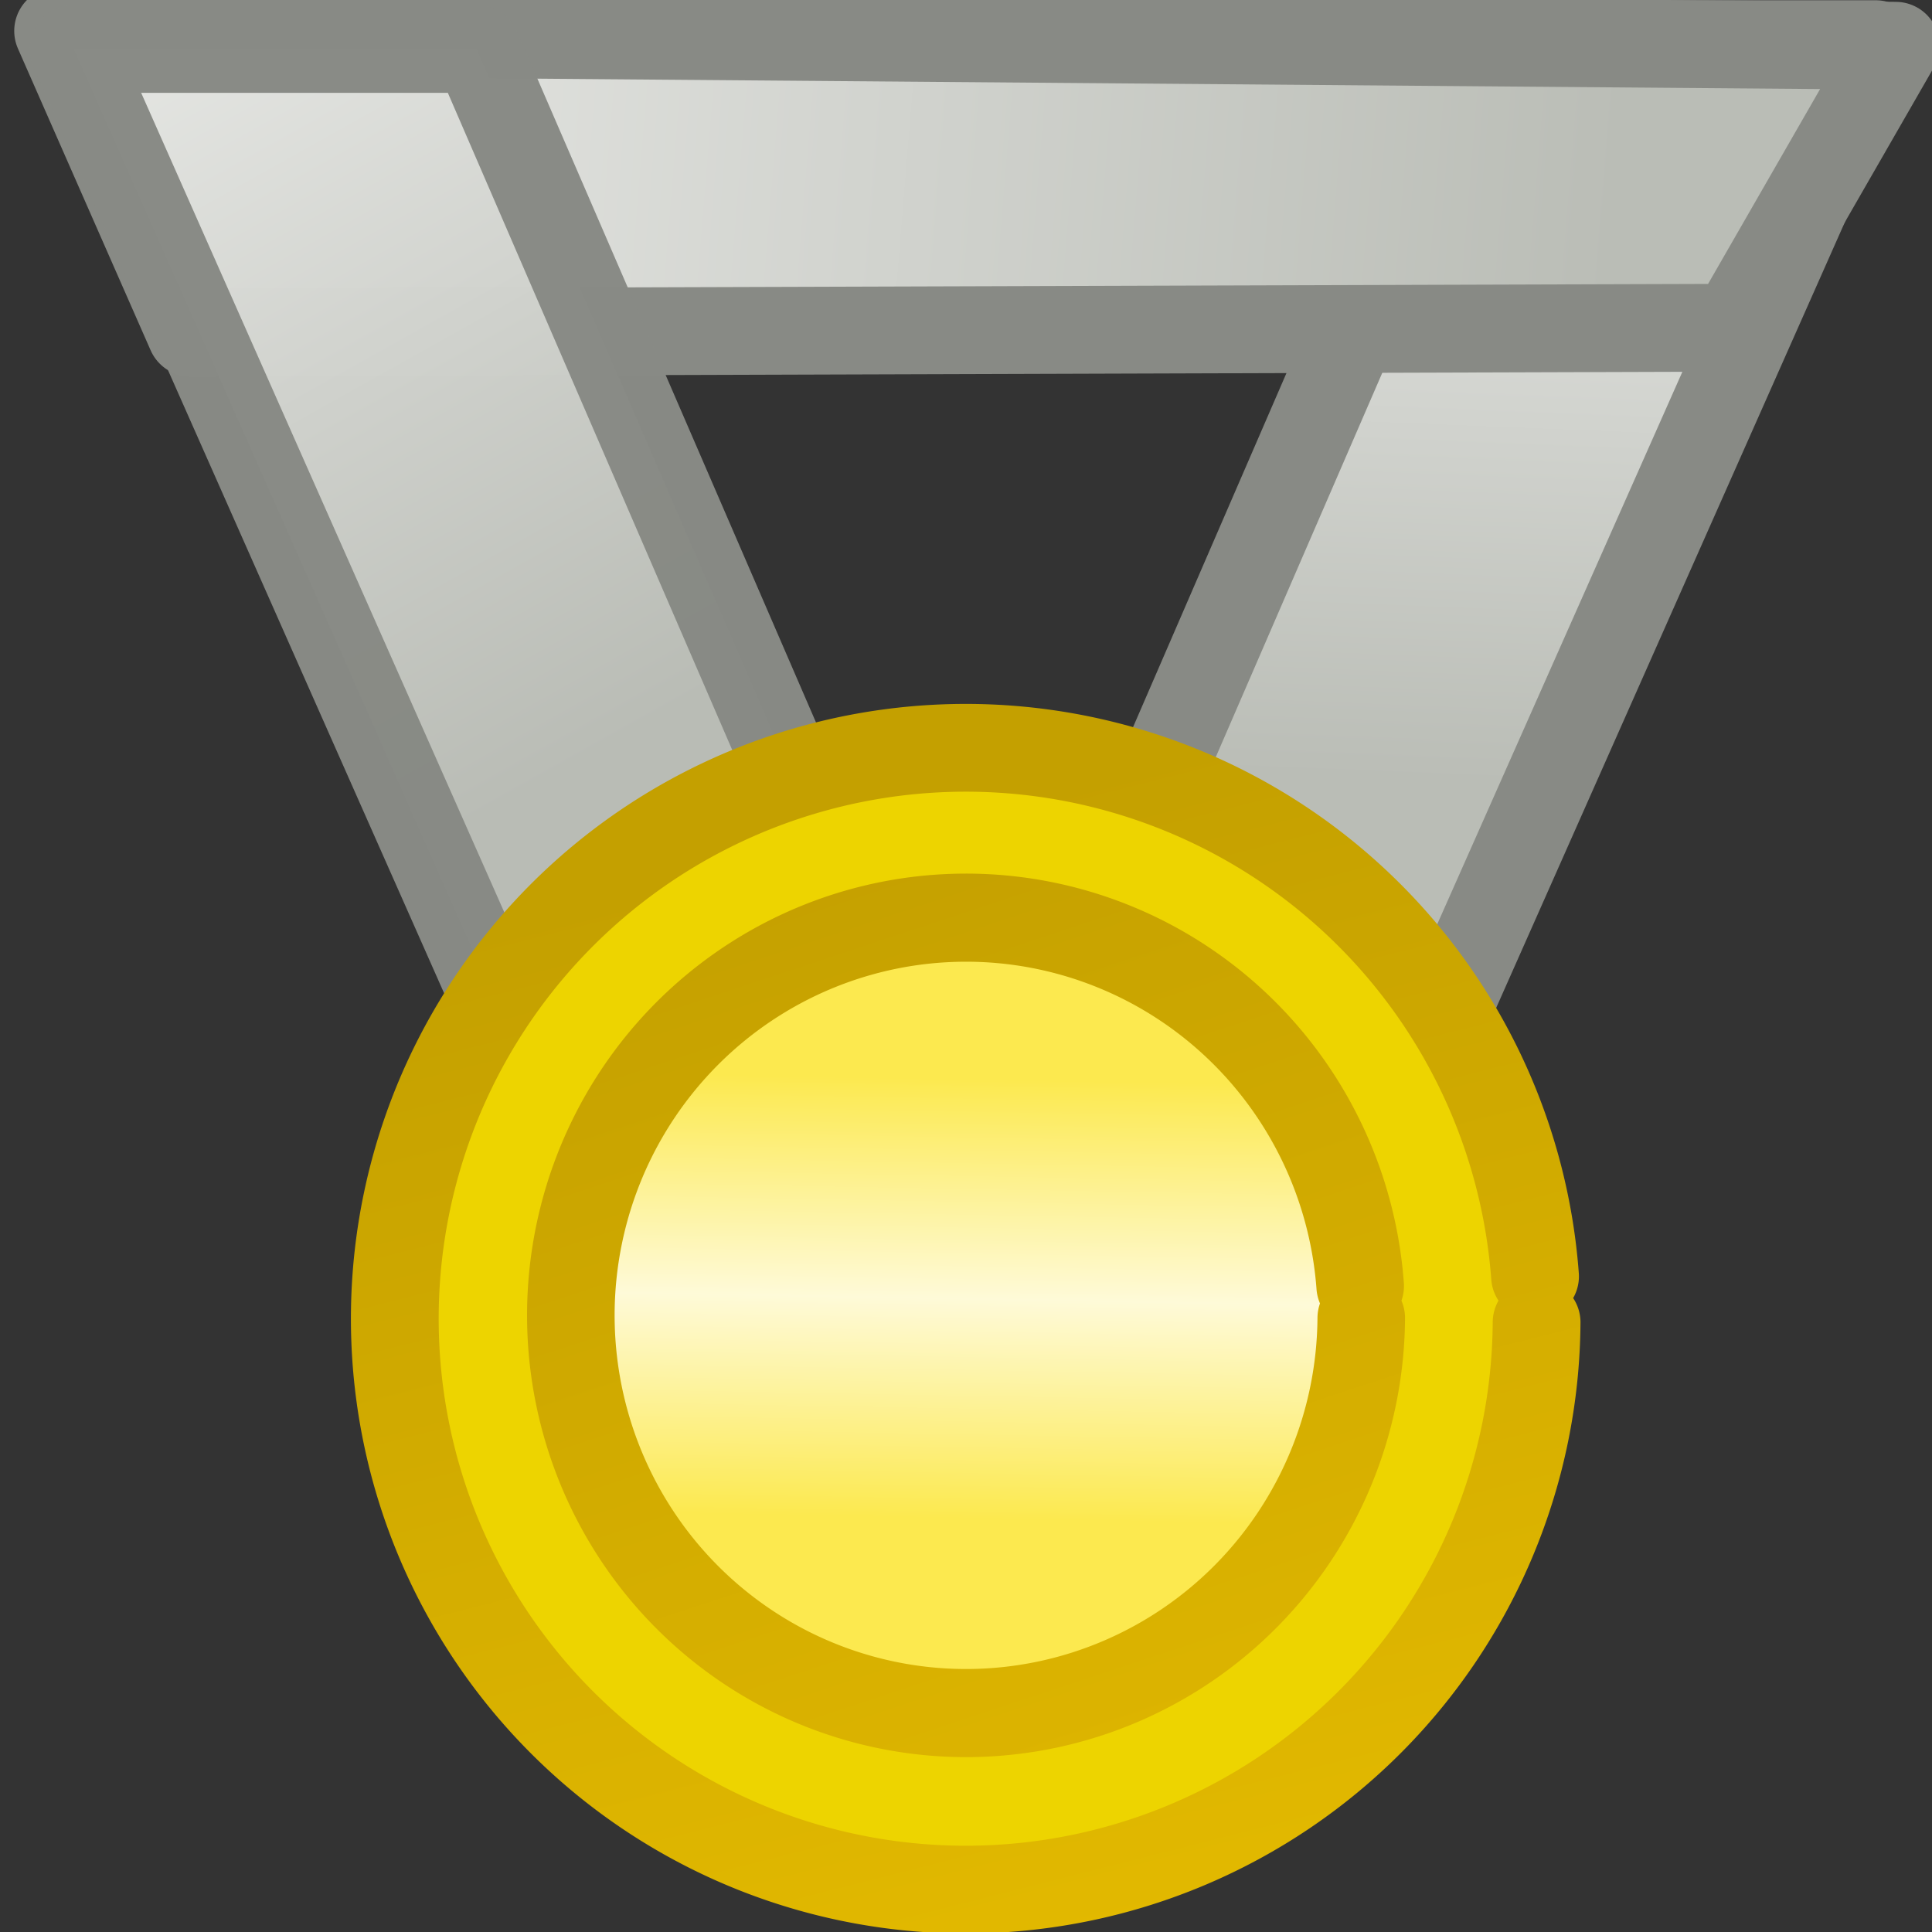 <?xml version="1.0" encoding="UTF-8" standalone="no"?>
<!-- Created with Inkscape (http://www.inkscape.org/) -->

<svg
   xmlns:dc="http://purl.org/dc/elements/1.1/"
   xmlns:cc="http://creativecommons.org/ns#"
   xmlns:rdf="http://www.w3.org/1999/02/22-rdf-syntax-ns#"
   xmlns:svg="http://www.w3.org/2000/svg"
   xmlns="http://www.w3.org/2000/svg"
   xmlns:xlink="http://www.w3.org/1999/xlink"
   version="1.1"
   width="22"
   height="22"
   id="svg3002">
  <rect width="100%" height="100%" fill="#333333" stroke="none"/>
  <defs
     id="defs3004">
    <linearGradient
       id="linearGradient3963">
      <stop
         id="stop3965"
         style="stop-color:#c4a000;stop-opacity:1"
         offset="0" />
      <stop
         id="stop3967"
         style="stop-color:#e7bd00;stop-opacity:1"
         offset="1" />
    </linearGradient>
    <linearGradient
       id="linearGradient3939">
      <stop
         id="stop3941"
         style="stop-color:#babdb6;stop-opacity:1"
         offset="0" />
      <stop
         id="stop3943"
         style="stop-color:#e7e8e5;stop-opacity:1"
         offset="1" />
    </linearGradient>
    <linearGradient
       id="linearGradient4343">
      <stop
         id="stop4345"
         style="stop-color:#fce94f;stop-opacity:1"
         offset="0" />
      <stop
         id="stop4351"
         style="stop-color:#fefad8;stop-opacity:1"
         offset="0.5" />
      <stop
         id="stop4347"
         style="stop-color:#fce94f;stop-opacity:1"
         offset="1" />
    </linearGradient>
    <linearGradient
       x1="-11.088"
       y1="13.159"
       x2="-11.168"
       y2="17.64"
       id="linearGradient4349"
       xlink:href="#linearGradient4343"
       gradientUnits="userSpaceOnUse" />
    <linearGradient
       x1="6.854"
       y1="18.518"
       x2="1.814"
       y2="9.52"
       id="linearGradient3945"
       xlink:href="#linearGradient3939"
       gradientUnits="userSpaceOnUse" />
    <linearGradient
       x1="18.381"
       y1="12.843"
       x2="2.211"
       y2="11.518"
       id="linearGradient3953"
       xlink:href="#linearGradient3939"
       gradientUnits="userSpaceOnUse" />
    <linearGradient
       x1="16.288"
       y1="18.891"
       x2="16.615"
       y2="10.776"
       id="linearGradient3961"
       xlink:href="#linearGradient3939"
       gradientUnits="userSpaceOnUse" />
    <linearGradient
       x1="-13.778"
       y1="16.837"
       x2="-11.921"
       y2="24.147"
       id="linearGradient3969"
       xlink:href="#linearGradient3963"
       gradientUnits="userSpaceOnUse" />
    <linearGradient
       x1="-13.076"
       y1="10.868"
       x2="-8.642"
       y2="24.326"
       id="linearGradient3977"
       xlink:href="#linearGradient3963"
       gradientUnits="userSpaceOnUse" />
  </defs>
  <g
     transform="translate(0,-10)"
     id="layer1">
    <path
       d="m 15.924,22.753 5.436,-12.25 -4.543,0 -5.273,12.169 z"
       id="path4318-2"
       style="fill:url(#linearGradient3961);fill-opacity:1;stroke:#888a85;stroke-width:1;stroke-linecap:butt;stroke-linejoin:round;stroke-miterlimit:4;stroke-opacity:1;stroke-dasharray:none" />
    <path
       d="M 0.662,10.352 21.586,10.521 19.74,13.732 2.173,13.788 z"
       id="rect4338"
       style="fill:url(#linearGradient3953);fill-opacity:1;fill-rule:evenodd;stroke:#888a85;stroke-width:1;stroke-linecap:round;stroke-linejoin:round;stroke-miterlimit:4;stroke-opacity:1;stroke-dasharray:none" />
    <path
       d="m 6.329,22.946 -5.49,-12.389 4.589,0 5.326,12.307 z"
       id="path4318"
       style="opacity:0.99;fill:url(#linearGradient3945);fill-opacity:1;stroke:#888a85;stroke-width:1;stroke-linecap:butt;stroke-linejoin:round;stroke-miterlimit:4;stroke-opacity:1;stroke-dasharray:none" />
    <path
       d="m -9.551,19.569 a 3.285,3.285 0 1 1 -0.009,-0.265"
       transform="matrix(1.979,0,0,1.979,36.399,-13.669)"
       id="path4316"
       style="fill:#edd400;fill-opacity:1;fill-rule:evenodd;stroke:url(#linearGradient3969);stroke-width:0.505;stroke-linecap:round;stroke-linejoin:round;stroke-miterlimit:4;stroke-opacity:1;stroke-dasharray:none" />
    <path
       d="m -6.901,15.6 a 4.058,4.058 0 1 1 -0.011,-0.328"
       transform="matrix(1.109,0,0,1.116,23.154,7.6)"
       id="path4341"
       style="fill:url(#linearGradient4349);fill-opacity:1;fill-rule:evenodd;stroke:url(#linearGradient3977);stroke-width:0.899;stroke-linecap:round;stroke-linejoin:miter;stroke-miterlimit:4;stroke-opacity:1;stroke-dasharray:none" />
  </g>
</svg>
